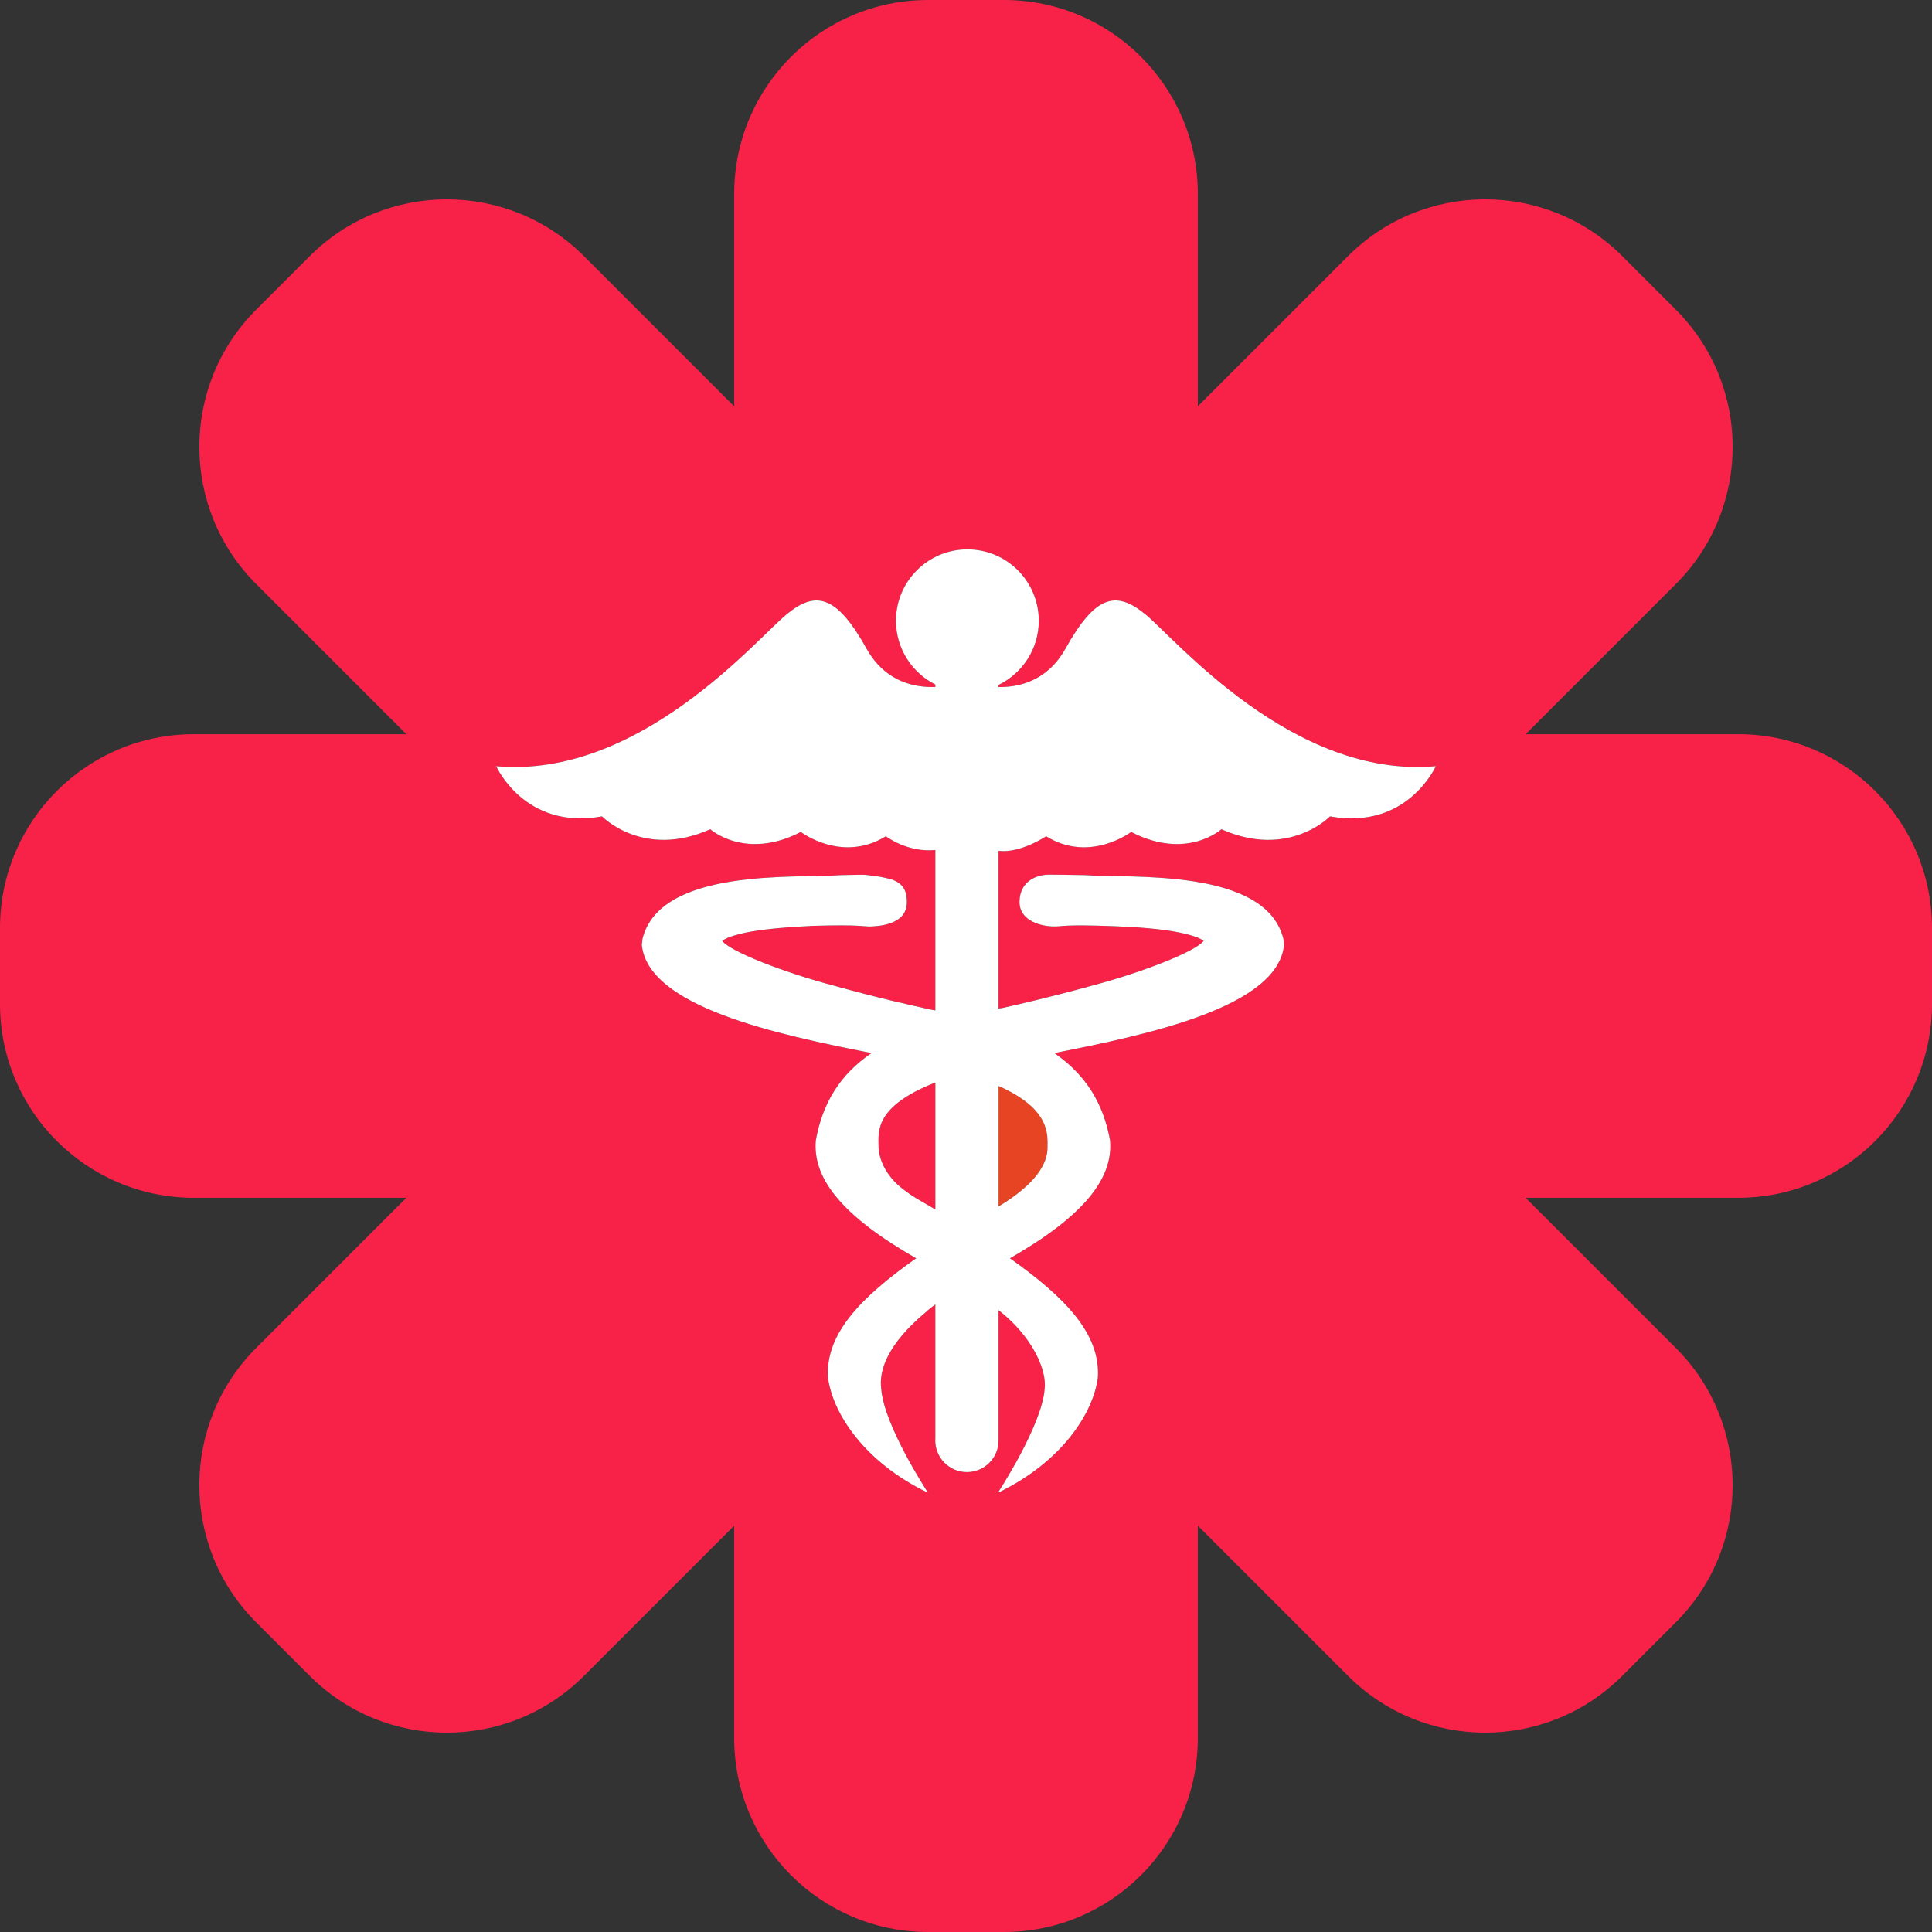 <?xml version="1.0" ?><svg id="Capa_1" style="enable-background:new 0 0 385.183 385.183;" version="1.1" viewBox="0 0 385.183 385.183" xml:space="preserve" xmlns="http://www.w3.org/2000/svg" xmlns:xlink="http://www.w3.org/1999/xlink"><rect x="0" y="0" width="385.183" height="385.183" fill="#333333" stroke="none"/><g><g id="Guides_For_Artboard_1_"/><g id="Artwork_1_"/><g id="Layer_2_1_"><g><path d="M346.522,146.375H304.17l29.946-29.946c15.1-15.1,15.1-39.58,0-54.679l-10.682-10.682     c-15.099-15.1-39.579-15.1-54.679,0l-29.946,29.946v-42.35C238.809,17.31,221.499,0,200.145,0h-15.106     c-21.354,0-38.663,17.311-38.663,38.664v42.352l-29.948-29.947c-15.1-15.1-39.579-15.1-54.678,0L51.069,61.751     c-15.1,15.099-15.101,39.578-0.001,54.677l29.947,29.948h-42.35c-21.354,0-38.664,17.31-38.664,38.664v15.104     c0,21.354,17.309,38.663,38.664,38.663h42.35l-29.947,29.948c-15.1,15.1-15.099,39.578,0,54.677l10.682,10.681     c15.099,15.101,39.578,15.102,54.678,0.002l29.947-29.947v42.351c0,21.355,17.309,38.664,38.663,38.664h15.106     c21.354,0,38.664-17.309,38.664-38.664v-42.35l29.945,29.944c15.099,15.101,39.58,15.101,54.679,0l10.681-10.681     c15.1-15.099,15.1-39.578,0-54.679l-29.945-29.946h42.352c21.354,0,38.663-17.309,38.663-38.663V185.04     C385.185,163.684,367.876,146.375,346.522,146.375z M265.164,162.762c0,0-8.233,8.538-21.649,2.562c0,0-6.891,6.273-17.989,0.541     c0,0-8.232,6.274-16.953,0.862c0,0-5.16,3.46-9.486,2.904v31.44c0.231-0.032,0.478-0.066,0.695-0.096     c1.966-0.426,9.349-2.087,18.243-4.551c9.695-2.57,20.367-6.725,21.954-8.843c-0.123-0.122-0.367-0.251-0.611-0.374     c-0.914-0.488-2.377-0.906-4.147-1.28c-3.536-0.731-8.354-1.099-13.232-1.28c-9.698-0.358-10.07,0.035-11.587,0.061     c-2.596,0.043-7.216-0.988-7.135-4.992c0.081-4.005,3.328-5.328,5.84-5.337c2.512-0.01,1.845,0.022,7.211,0.092     c8.902,0.67,36.162-1.532,39.577,12.799c0,0.419,0.061,0.67,0.121,1.044c-1.157,12.486-27.075,17.929-45.796,21.634     c6.342,4.406,9.757,10.077,11.097,17.396c0.672,7.805-5.549,15.245-19.956,23.523c10.93,7.745,18.128,15.063,17.517,23.859     c-0.975,7.196-7.317,16.77-19.758,22.807c-0.06,0-0.12,0-0.12,0s8.72-13.293,9.269-20.566c0.498-3.69-2.331-10.42-9.181-15.763     v25.974c0,3.488-2.824,6.315-6.308,6.315c-3.483,0-6.309-2.828-6.309-6.315c0-0.095,0.01-0.186,0.014-0.278v-26.817     c-0.642,0.436-1.282,0.942-1.917,1.541c-7.583,6.304-9.399,11.611-8.864,15.344c0.549,7.273,9.269,20.566,9.269,20.566h-0.06     c0,0,0,0-0.061,0c-12.44-6.037-18.782-15.61-19.758-22.807c-0.61-8.797,6.586-16.114,17.563-23.859     c-14.454-8.278-20.673-15.719-20.002-23.523c1.341-7.38,4.756-13.051,11.098-17.396c-18.721-3.705-44.639-9.147-45.797-21.634     c0.062-0.374,0.122-0.625,0.122-1.044c3.415-14.331,30.675-12.129,39.577-12.799c5.366-0.069,3.679-0.237,7.642,0.304     c2.5,0.504,5.69,0.831,5.505,5.312c-0.185,4.479-6.079,4.553-7.231,4.622c-1.153,0.068-1.89-0.419-11.586-0.121     c-4.878,0.242-9.697,0.609-13.295,1.341c-1.707,0.374-3.232,0.792-4.084,1.28c-0.306,0.123-0.488,0.252-0.611,0.374     c1.587,2.118,12.258,6.272,21.954,8.843c10.125,2.805,14.86,3.777,19.698,4.878c0.275,0.063,0.561,0.097,0.841,0.146v-31.982     c-5.578,0.57-9.866-2.74-9.866-2.74c-8.782,5.412-16.953-0.862-16.953-0.862c-11.099,5.732-18.051-0.541-18.051-0.541     c-13.354,5.977-21.587-2.562-21.587-2.562c-15.427,2.805-21.1-10.009-21.1-10.009c28.541,2.562,51.958-25.43,57.934-30.3     c5.854-4.825,10.001-3.721,15.916,6.883c3.819,6.811,9.852,7.763,13.709,7.622v-0.483c-4.654-2.342-7.854-7.148-7.854-12.714     c0-7.862,6.374-14.236,14.236-14.236s14.236,6.374,14.236,14.236c0,5.629-3.274,10.48-8.016,12.791v0.418     c3.864,0.062,9.634-1.045,13.329-7.634c5.914-10.604,10.001-11.708,15.916-6.883c5.976,4.87,29.394,32.861,57.933,30.3     C286.264,152.754,280.591,165.567,265.164,162.762z" style="fill:#f82249;"/><path d="M175.148,228.348c0,2.817,1.531,6.142,4.824,8.69c2.577,1.995,4.119,2.608,6.512,4.109v-25.332     C174.361,220.571,175.148,225.6,175.148,228.348z" style="fill:#f82249;"/><path d="M199.086,240.513c1.63-0.934,3.325-2.122,4.912-3.475c3.169-2.7,4.839-5.526,4.839-8.212     c0-2.555,0.688-7.664-9.751-12.317L199.086,240.513L199.086,240.513z" style="fill:#E74424;"/><path d="M228.331,122.454c-5.915-4.825-10.001-3.721-15.916,6.883c-3.695,6.589-9.465,7.695-13.329,7.634     v-0.418c4.741-2.311,8.016-7.162,8.016-12.791c0-7.862-6.374-14.236-14.236-14.236s-14.236,6.374-14.236,14.236     c0,5.565,3.2,10.372,7.854,12.714v0.483c-3.857,0.141-9.89-0.812-13.709-7.622c-5.914-10.604-10.061-11.708-15.916-6.883     c-5.976,4.87-29.393,32.861-57.934,30.3c0,0,5.673,12.813,21.1,10.009c0,0,8.233,8.538,21.587,2.562     c0,0,6.952,6.273,18.051,0.541c0,0,8.171,6.274,16.953,0.862c0,0,4.289,3.311,9.866,2.74v31.982     c-0.28-0.05-0.565-0.084-0.841-0.146c-4.837-1.101-9.573-2.073-19.698-4.878c-9.696-2.57-20.367-6.725-21.954-8.843     c0.124-0.122,0.306-0.251,0.611-0.374c0.853-0.488,2.378-0.906,4.084-1.28c3.598-0.731,8.417-1.099,13.295-1.341     c9.697-0.298,10.434,0.189,11.586,0.121c1.152-0.069,7.046-0.143,7.231-4.622c0.185-4.48-3.005-4.808-5.505-5.312     c-3.962-0.541-2.276-0.373-7.642-0.304c-8.902,0.67-36.162-1.532-39.577,12.799c0,0.419-0.06,0.67-0.122,1.044     c1.158,12.486,27.076,17.929,45.797,21.634c-6.342,4.345-9.757,10.016-11.098,17.396c-0.671,7.805,5.549,15.245,20.002,23.523     c-10.977,7.745-18.173,15.063-17.563,23.859c0.976,7.196,7.318,16.77,19.758,22.807c0.061,0,0.061,0,0.061,0h0.06     c0,0-8.719-13.293-9.269-20.566c-0.535-3.732,1.281-9.04,8.864-15.344c0.635-0.599,1.275-1.105,1.917-1.541v26.817     c-0.004,0.093-0.014,0.184-0.014,0.278c0,3.487,2.825,6.315,6.309,6.315s6.308-2.827,6.308-6.315v-25.973     c6.85,5.343,9.679,12.072,9.181,15.763c-0.549,7.273-9.269,20.566-9.269,20.566s0.06,0,0.12,0     c12.441-6.037,18.783-15.61,19.758-22.807c0.612-8.797-6.586-16.114-17.517-23.859c14.407-8.278,20.628-15.719,19.956-23.523     c-1.34-7.318-4.755-12.989-11.097-17.396c18.721-3.705,44.639-9.147,45.796-21.634c-0.061-0.374-0.121-0.625-0.121-1.044     c-3.415-14.331-30.675-12.129-39.577-12.799c-5.367-0.069-4.7-0.102-7.211-0.092c-2.513,0.009-5.759,1.332-5.84,5.337     c-0.081,4.004,4.539,5.035,7.135,4.992c1.518-0.025,1.89-0.419,11.587-0.061c4.878,0.182,9.696,0.549,13.232,1.28     c1.77,0.374,3.233,0.792,4.147,1.28c0.244,0.123,0.488,0.252,0.611,0.374c-1.587,2.118-12.258,6.272-21.954,8.843     c-8.895,2.464-16.277,4.125-18.243,4.551c-0.218,0.029-0.464,0.063-0.695,0.096v-31.44c4.326,0.556,9.486-2.904,9.486-2.904     c8.721,5.412,16.953-0.862,16.953-0.862c11.098,5.732,17.989-0.541,17.989-0.541c13.417,5.977,21.649-2.562,21.649-2.562     c15.427,2.805,21.1-10.009,21.1-10.009C257.724,155.315,234.307,127.324,228.331,122.454z M186.484,241.148     c-2.393-1.501-3.935-2.114-6.512-4.109c-3.293-2.549-4.824-5.873-4.824-8.69c0-2.748-0.787-7.777,11.336-12.532V241.148z      M208.837,228.827c0,2.686-1.67,5.512-4.839,8.212c-1.587,1.353-3.282,2.541-4.912,3.475V216.51     C209.526,221.163,208.837,226.272,208.837,228.827z" style="fill:#fff;"/></g></g></g><g/><g/><g/><g/><g/><g/><g/><g/><g/><g/><g/><g/><g/><g/><g/></svg>
